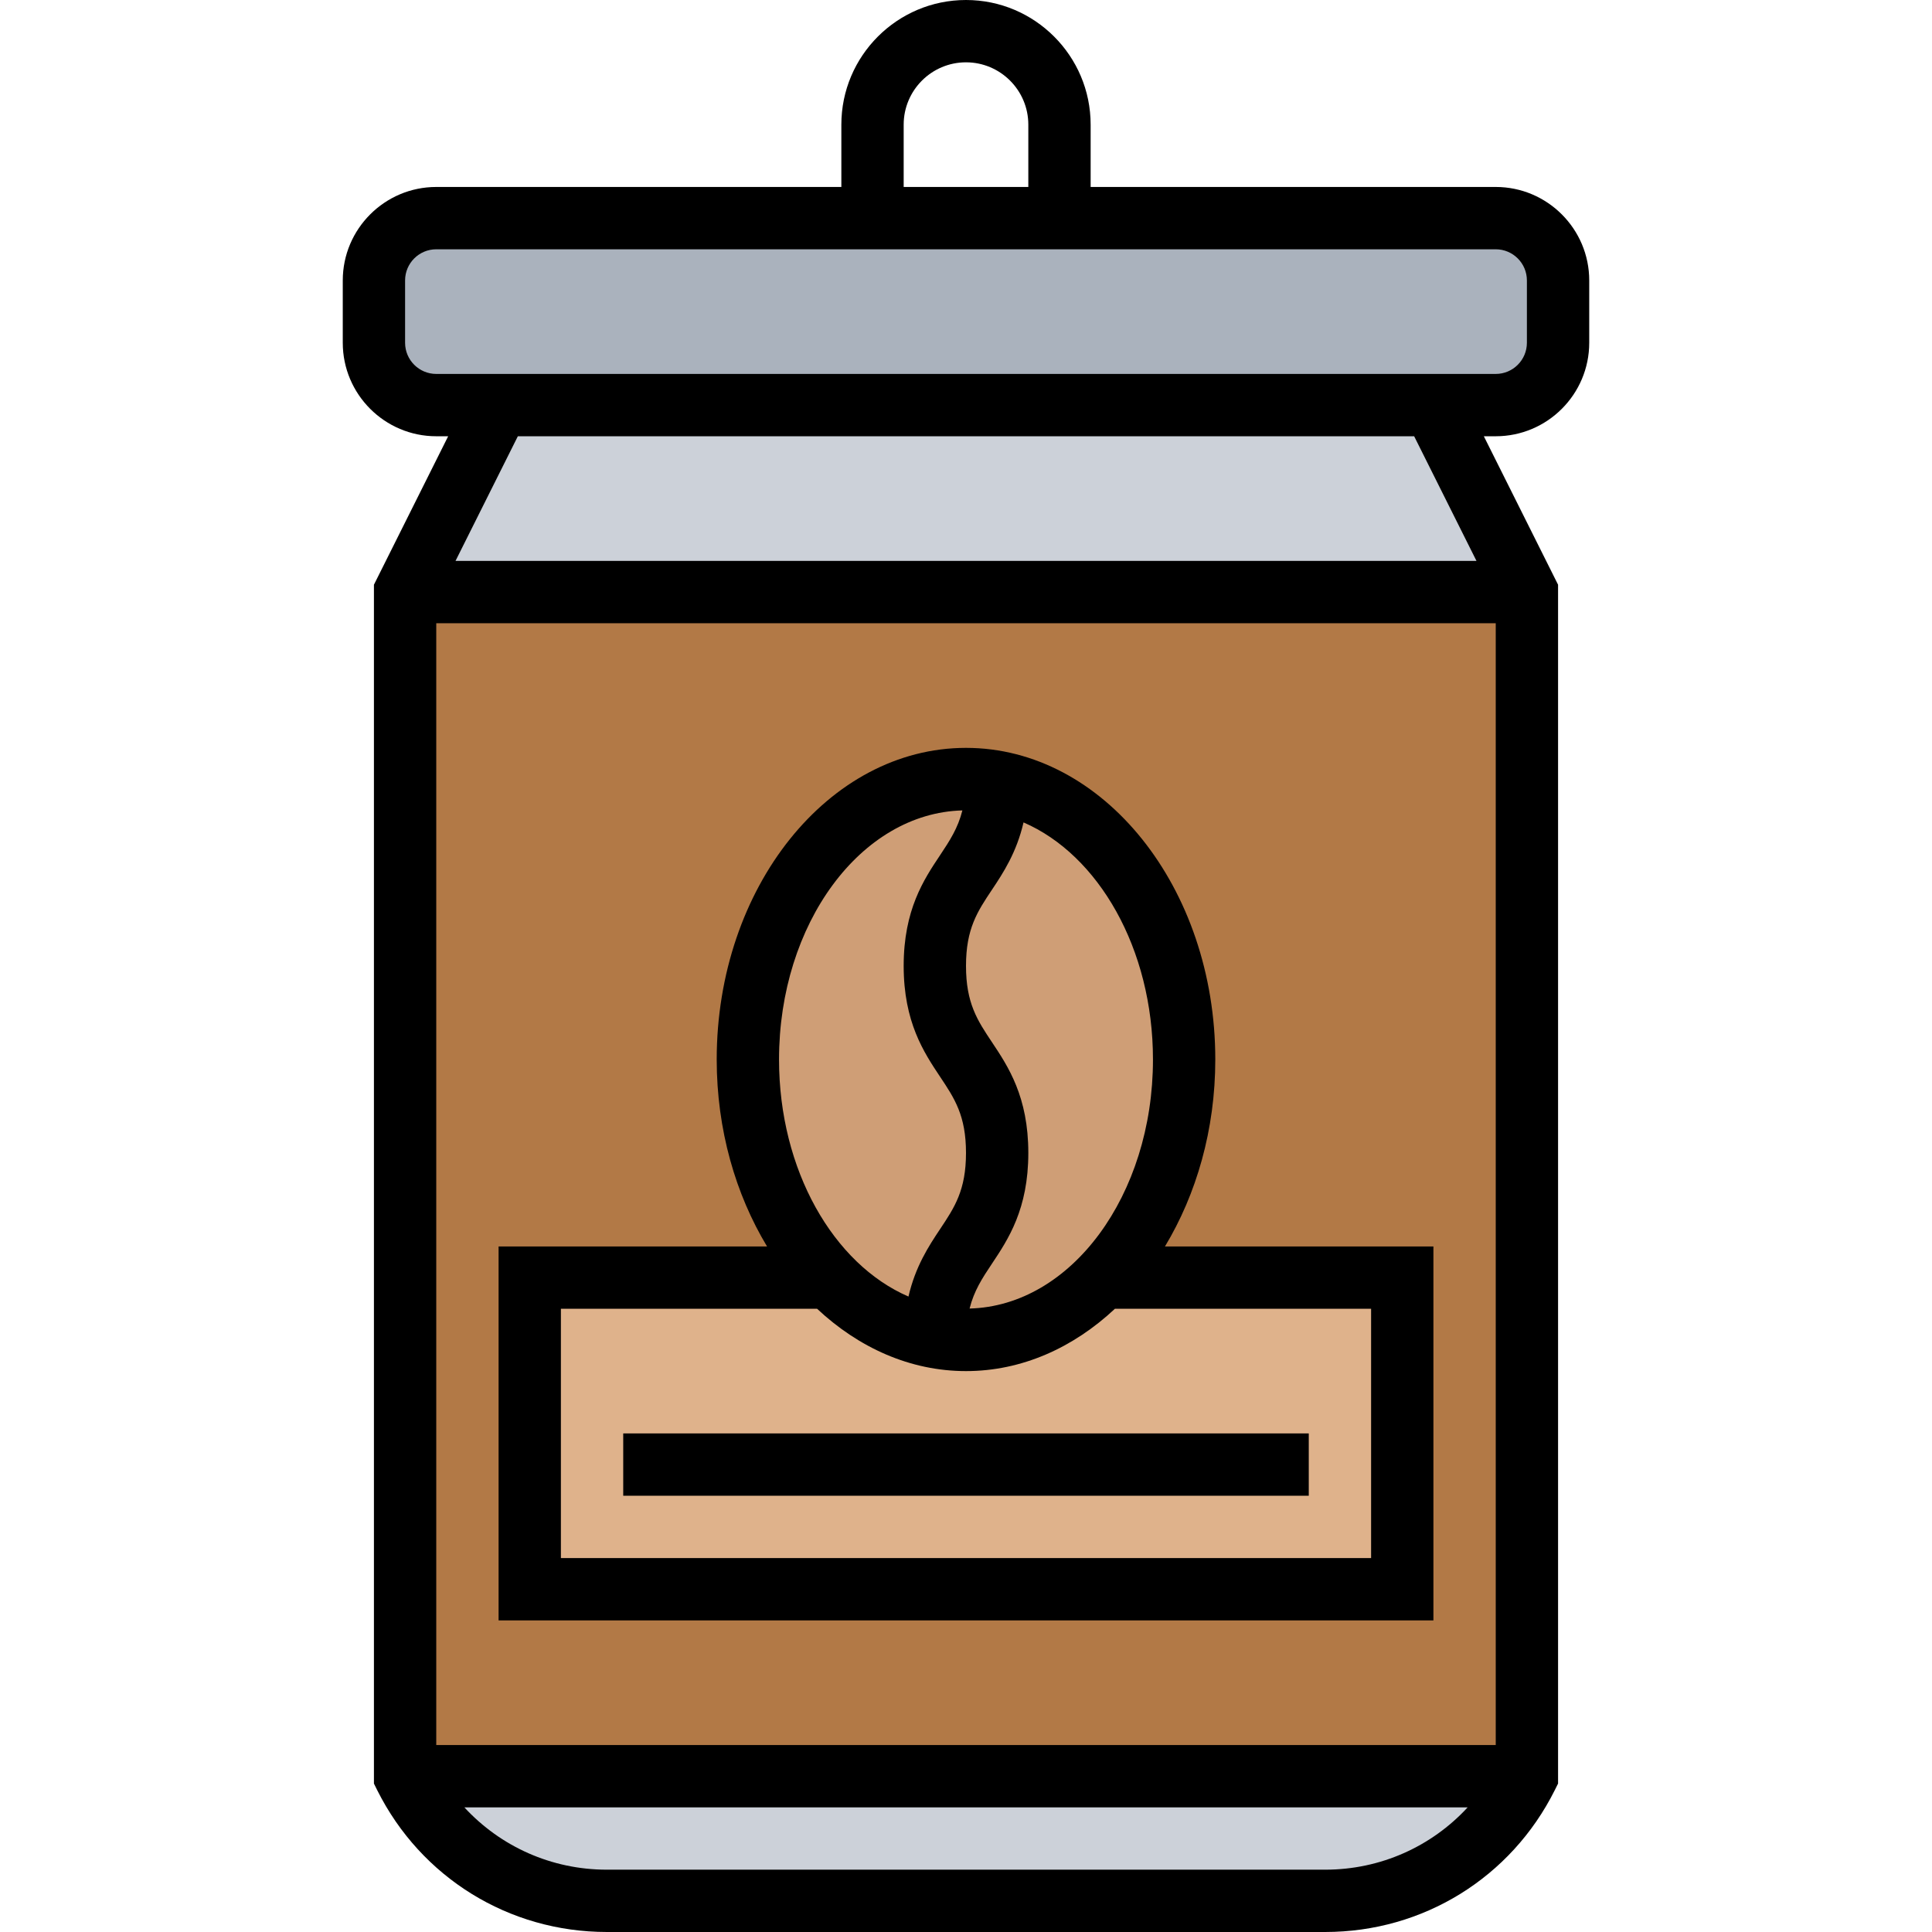 <svg height="496pt" viewBox="-88 0 496 496" width="496pt" xmlns="http://www.w3.org/2000/svg"><path d="m312 72v16c0 8.801-7.199 16-16 16h-272c-8.801 0-16-7.199-16-16v-16c0-8.801 7.199-16 16-16h272c8.801 0 16 7.199 16 16zm0 0" fill="#aab2bd"/><path d="m280 104 24 48h-288l24-48zm0 0" fill="#ccd1d9"/><path d="m16 456h288c-9.84 19.602-29.84 32-51.762 32h-184.477c-10.961 0-21.441-3.121-30.402-8.641-8.961-5.598-16.398-13.598-21.359-23.359zm0 0" fill="#ccd1d9"/><path d="m304 152v304h-288v-304zm0 0" fill="#b27946"/><path d="m272 328v80h-224v-80h76.801c7.68 8 16.961 13.359 27.199 15.281 2.641.48 5.281.719 8 .719 13.359 0 25.52-6 35.199-16zm0 0" fill="#dfb28b"/><path d="m168 200.719c27.121 4.961 48 34.961 48 71.281 0 22.641-8.078 42.879-20.801 56-9.68 10-21.84 16-35.199 16-2.719 0-5.359-.238-8-.719.32-23.281 16-23.52 16-47.281 0-24-16-24-16-48 0-23.762 15.68-24 16-47.281zm0 0" fill="#cf9e76"/><path d="m160 200c2.719 0 5.359.238 8 .719-.32 23.281-16 23.52-16 47.281 0 24 16 24 16 48 0 23.762-15.68 24-16 47.281-10.238-1.922-19.52-7.281-27.199-15.281-12.723-13.121-20.801-33.359-20.801-56 0-39.762 25.039-72 56-72zm0 0" fill="#cf9e76"/><path d="m296 48h-104v-16c0-17.648-14.352-32-32-32s-32 14.352-32 32v16h-104c-13.23 0-24 10.77-24 24v16c0 13.23 10.77 24 24 24h3.055l-19.055 38.113v307.781l.84 1.691c11.238 22.461 33.816 36.414 58.938 36.414h184.453c25.121 0 47.699-13.953 58.93-36.426l.84-1.688v-307.773l-19.055-38.113h3.055c13.23 0 24-10.77 24-24v-16c0-13.23-10.77-24-24-24zm-152-16c0-8.824 7.176-16 16-16s16 7.176 16 16v16h-32zm-120 416v-288h272v288zm228.223 32h-184.445c-14.203 0-27.281-5.938-36.562-16h257.578c-9.281 10.062-22.367 16-36.57 16zm38.832-336h-262.109l16-32h230.109zm12.945-56c0 4.414-3.586 8-8 8h-272c-4.414 0-8-3.586-8-8v-16c0-4.414 3.586-8 8-8h272c4.414 0 8 3.586 8 8zm0 0"/><path d="m211.078 320c8.074-13.391 12.922-29.984 12.922-48 0-44.113-28.711-80-64-80s-64 35.887-64 80c0 18.016 4.848 34.609 12.922 48h-68.922v96h240v-96zm-3.078-48c0 34.871-21.039 63.273-47.078 63.938 1.141-4.562 3.254-7.793 5.734-11.504 4.168-6.25 9.344-14.02 9.344-28.441 0-14.426-5.176-22.191-9.344-28.449-3.719-5.574-6.656-9.984-6.656-19.566 0-9.57 2.938-13.969 6.656-19.543 2.938-4.395 6.336-9.602 8.113-17.297 19.254 8.32 33.23 32.449 33.23 60.863zm-48.93-63.938c-1.141 4.555-3.254 7.777-5.727 11.496-4.168 6.242-9.344 14-9.344 28.418 0 14.422 5.176 22.191 9.344 28.449 3.719 5.574 6.656 9.98 6.656 19.566 0 9.574-2.938 13.984-6.656 19.559-2.938 4.402-6.336 9.609-8.113 17.312-19.254-8.32-33.23-32.449-33.23-60.863 0-34.871 21.039-63.273 47.07-63.938zm104.93 191.938h-208v-64h65.77c10.68 10 23.895 16 38.23 16s27.551-6 38.23-16h65.77zm0 0"/><path d="m72 368h176v16h-176zm0 0"/></svg>